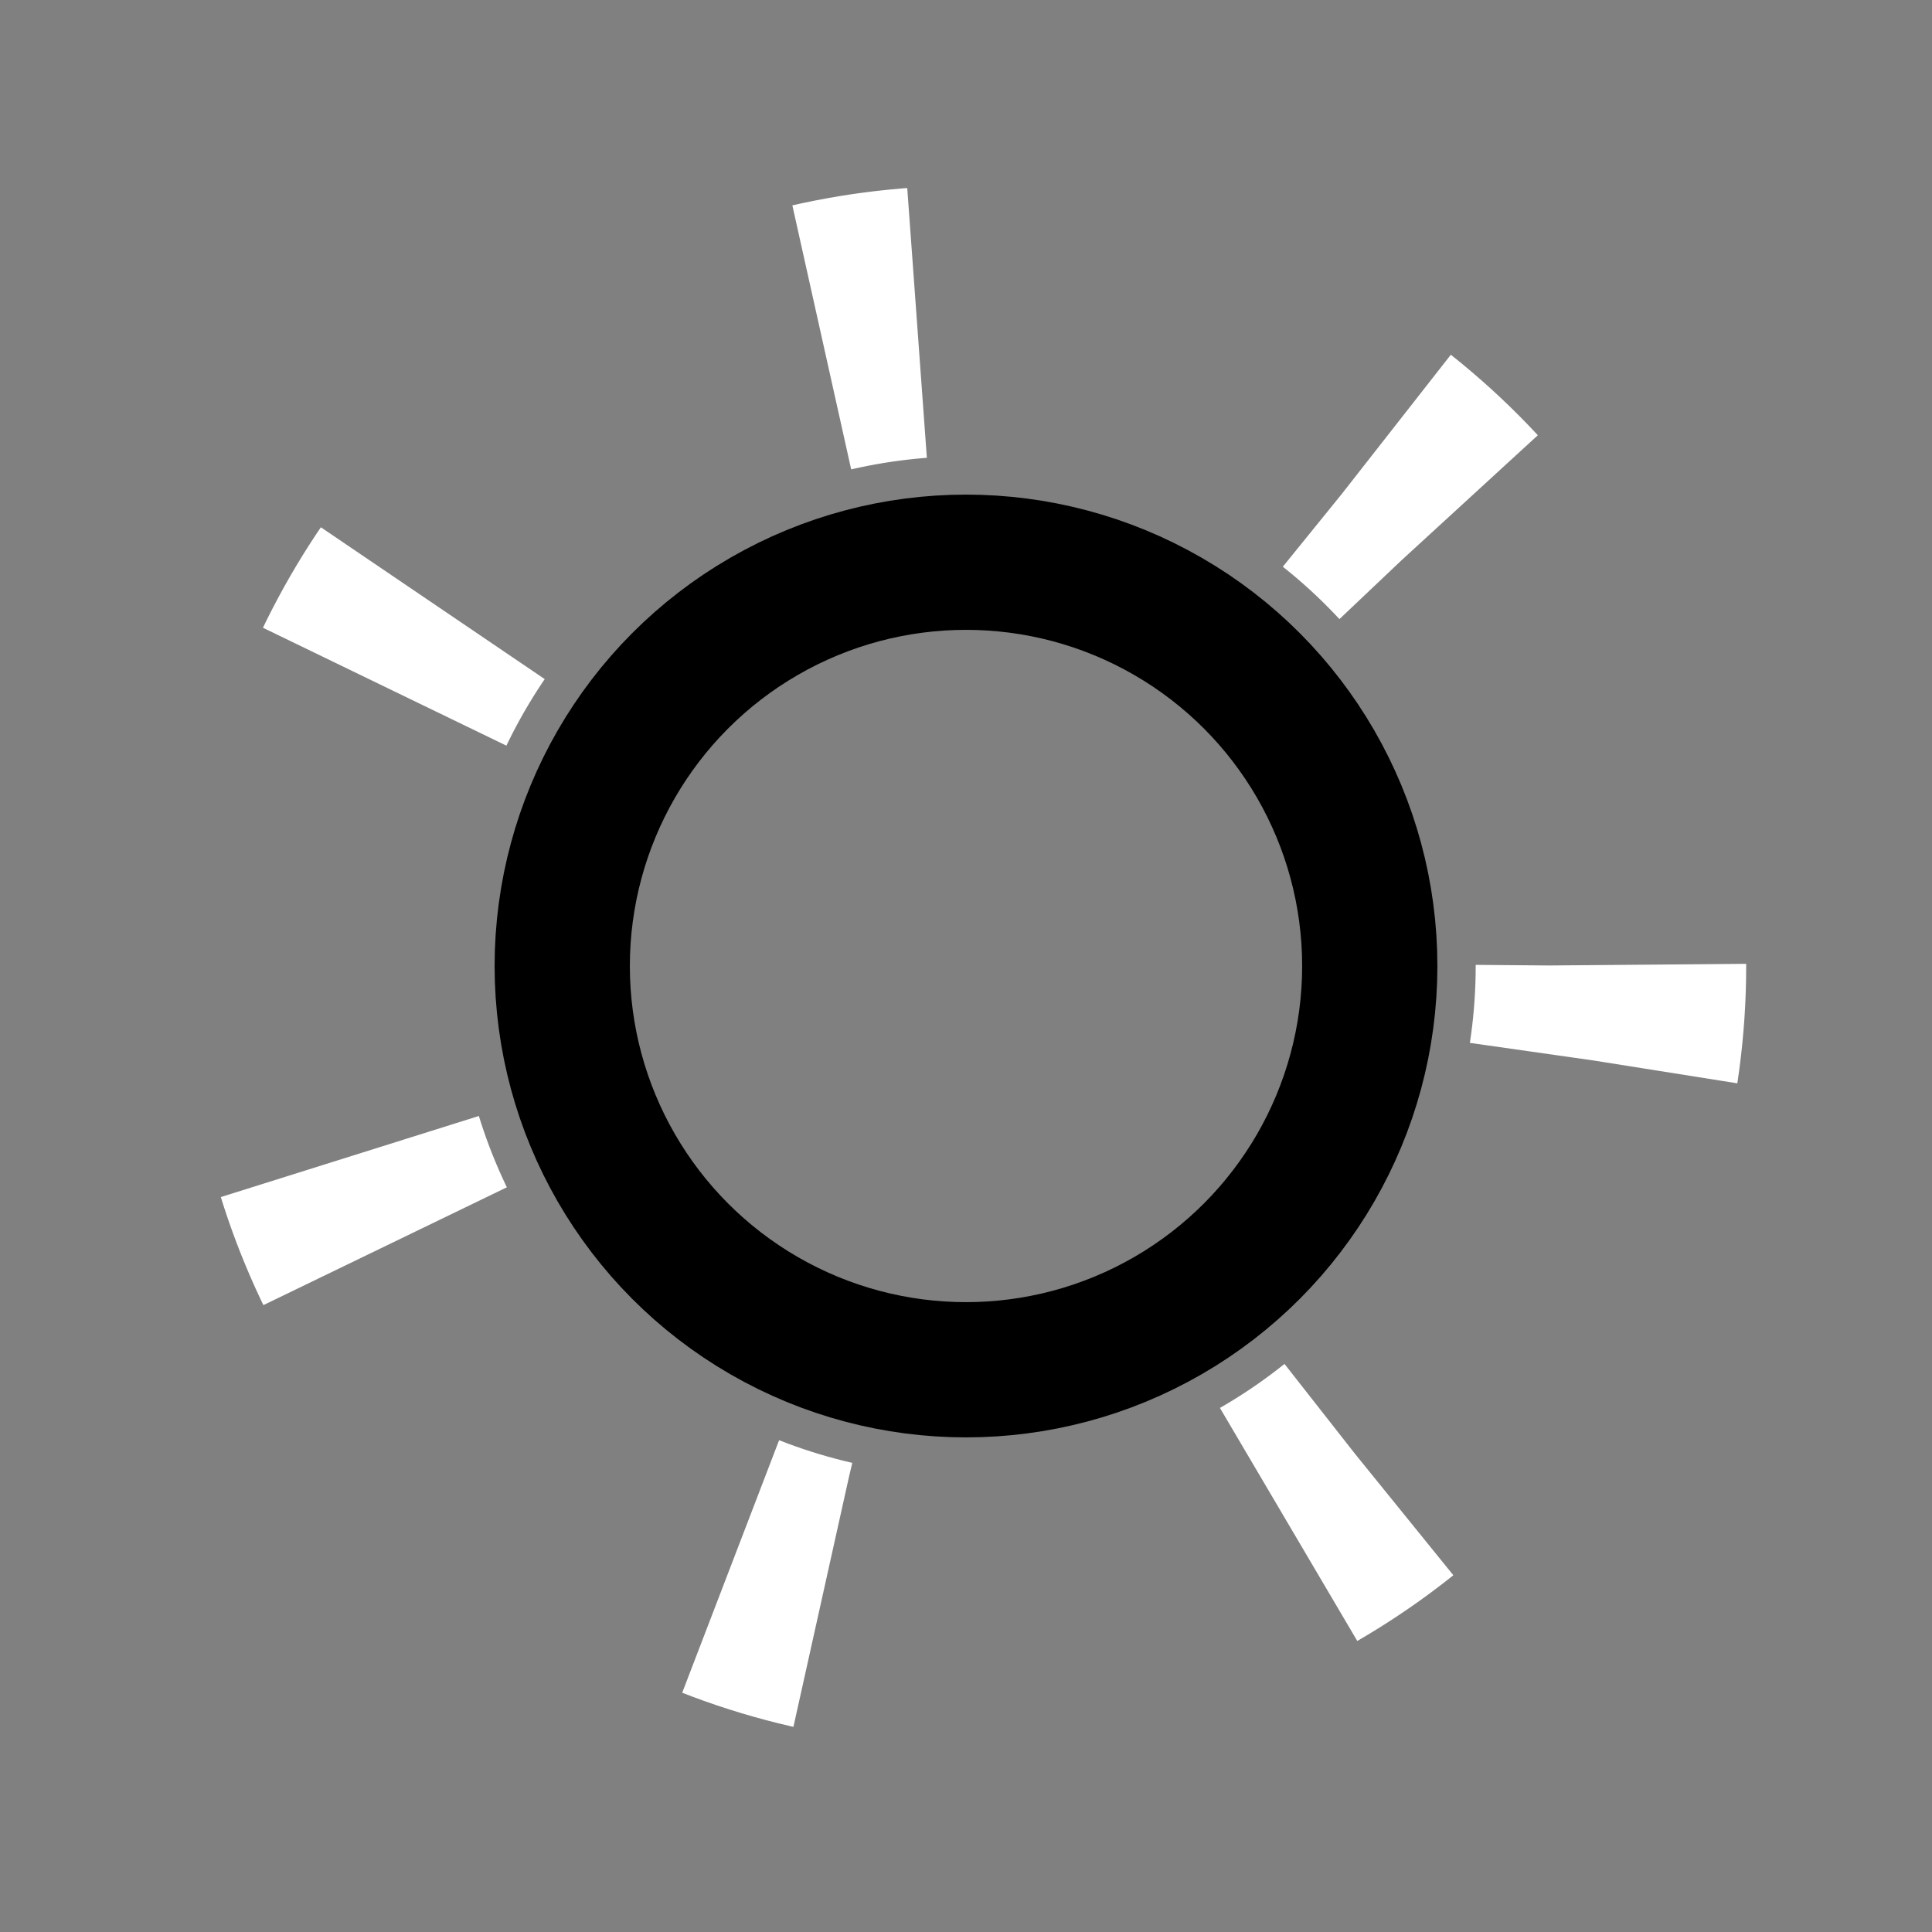 <?xml version="1.0" encoding="utf-8"?>
<!-- Generator: Adobe Illustrator 16.0.0, SVG Export Plug-In . SVG Version: 6.00 Build 0)  -->
<!DOCTYPE svg PUBLIC "-//W3C//DTD SVG 1.1//EN" "http://www.w3.org/Graphics/SVG/1.1/DTD/svg11.dtd">
<svg version="1.1" xmlns="http://www.w3.org/2000/svg" xmlns:xlink="http://www.w3.org/1999/xlink" x="0px" y="0px" width="100px"
	 height="100px" viewBox="0 0 100 100" enable-background="new 0 0 100 100" xml:space="preserve">
	 <rect x="0" y="0" width="100" height="100" fill="#808080" stroke="none"/>
	 <defs>
	 	<style><![CDATA[
			#sun {
			  animation: zoom 1.5s infinite;
			  transform-origin: center;
			}

			@keyframes zoom {
			  0% {
			    transform: scale(.97);
			    transform: trans
			  }
			  50% {
			    transform: scale(1.2) rotate(20deg);
			  }
			  100% {
			    transform: scale(.97);
			  }
			}
	 		]]>
	 	</style>
	 </defs>
<g>

		<circle fill="none" stroke="#000000" stroke-width="7" stroke-linecap="round" stroke-miterlimit="10" cx="50" cy="50" r="20.899"/>
	<g>
			<circle id="sun" fill="none" stroke="#ffffff" stroke-width="14" stroke-miterlimit="10" stroke-dasharray="4.993,24.963" cx="50" cy="50" r="33.382"/>
	</g>
</g>
</svg>
